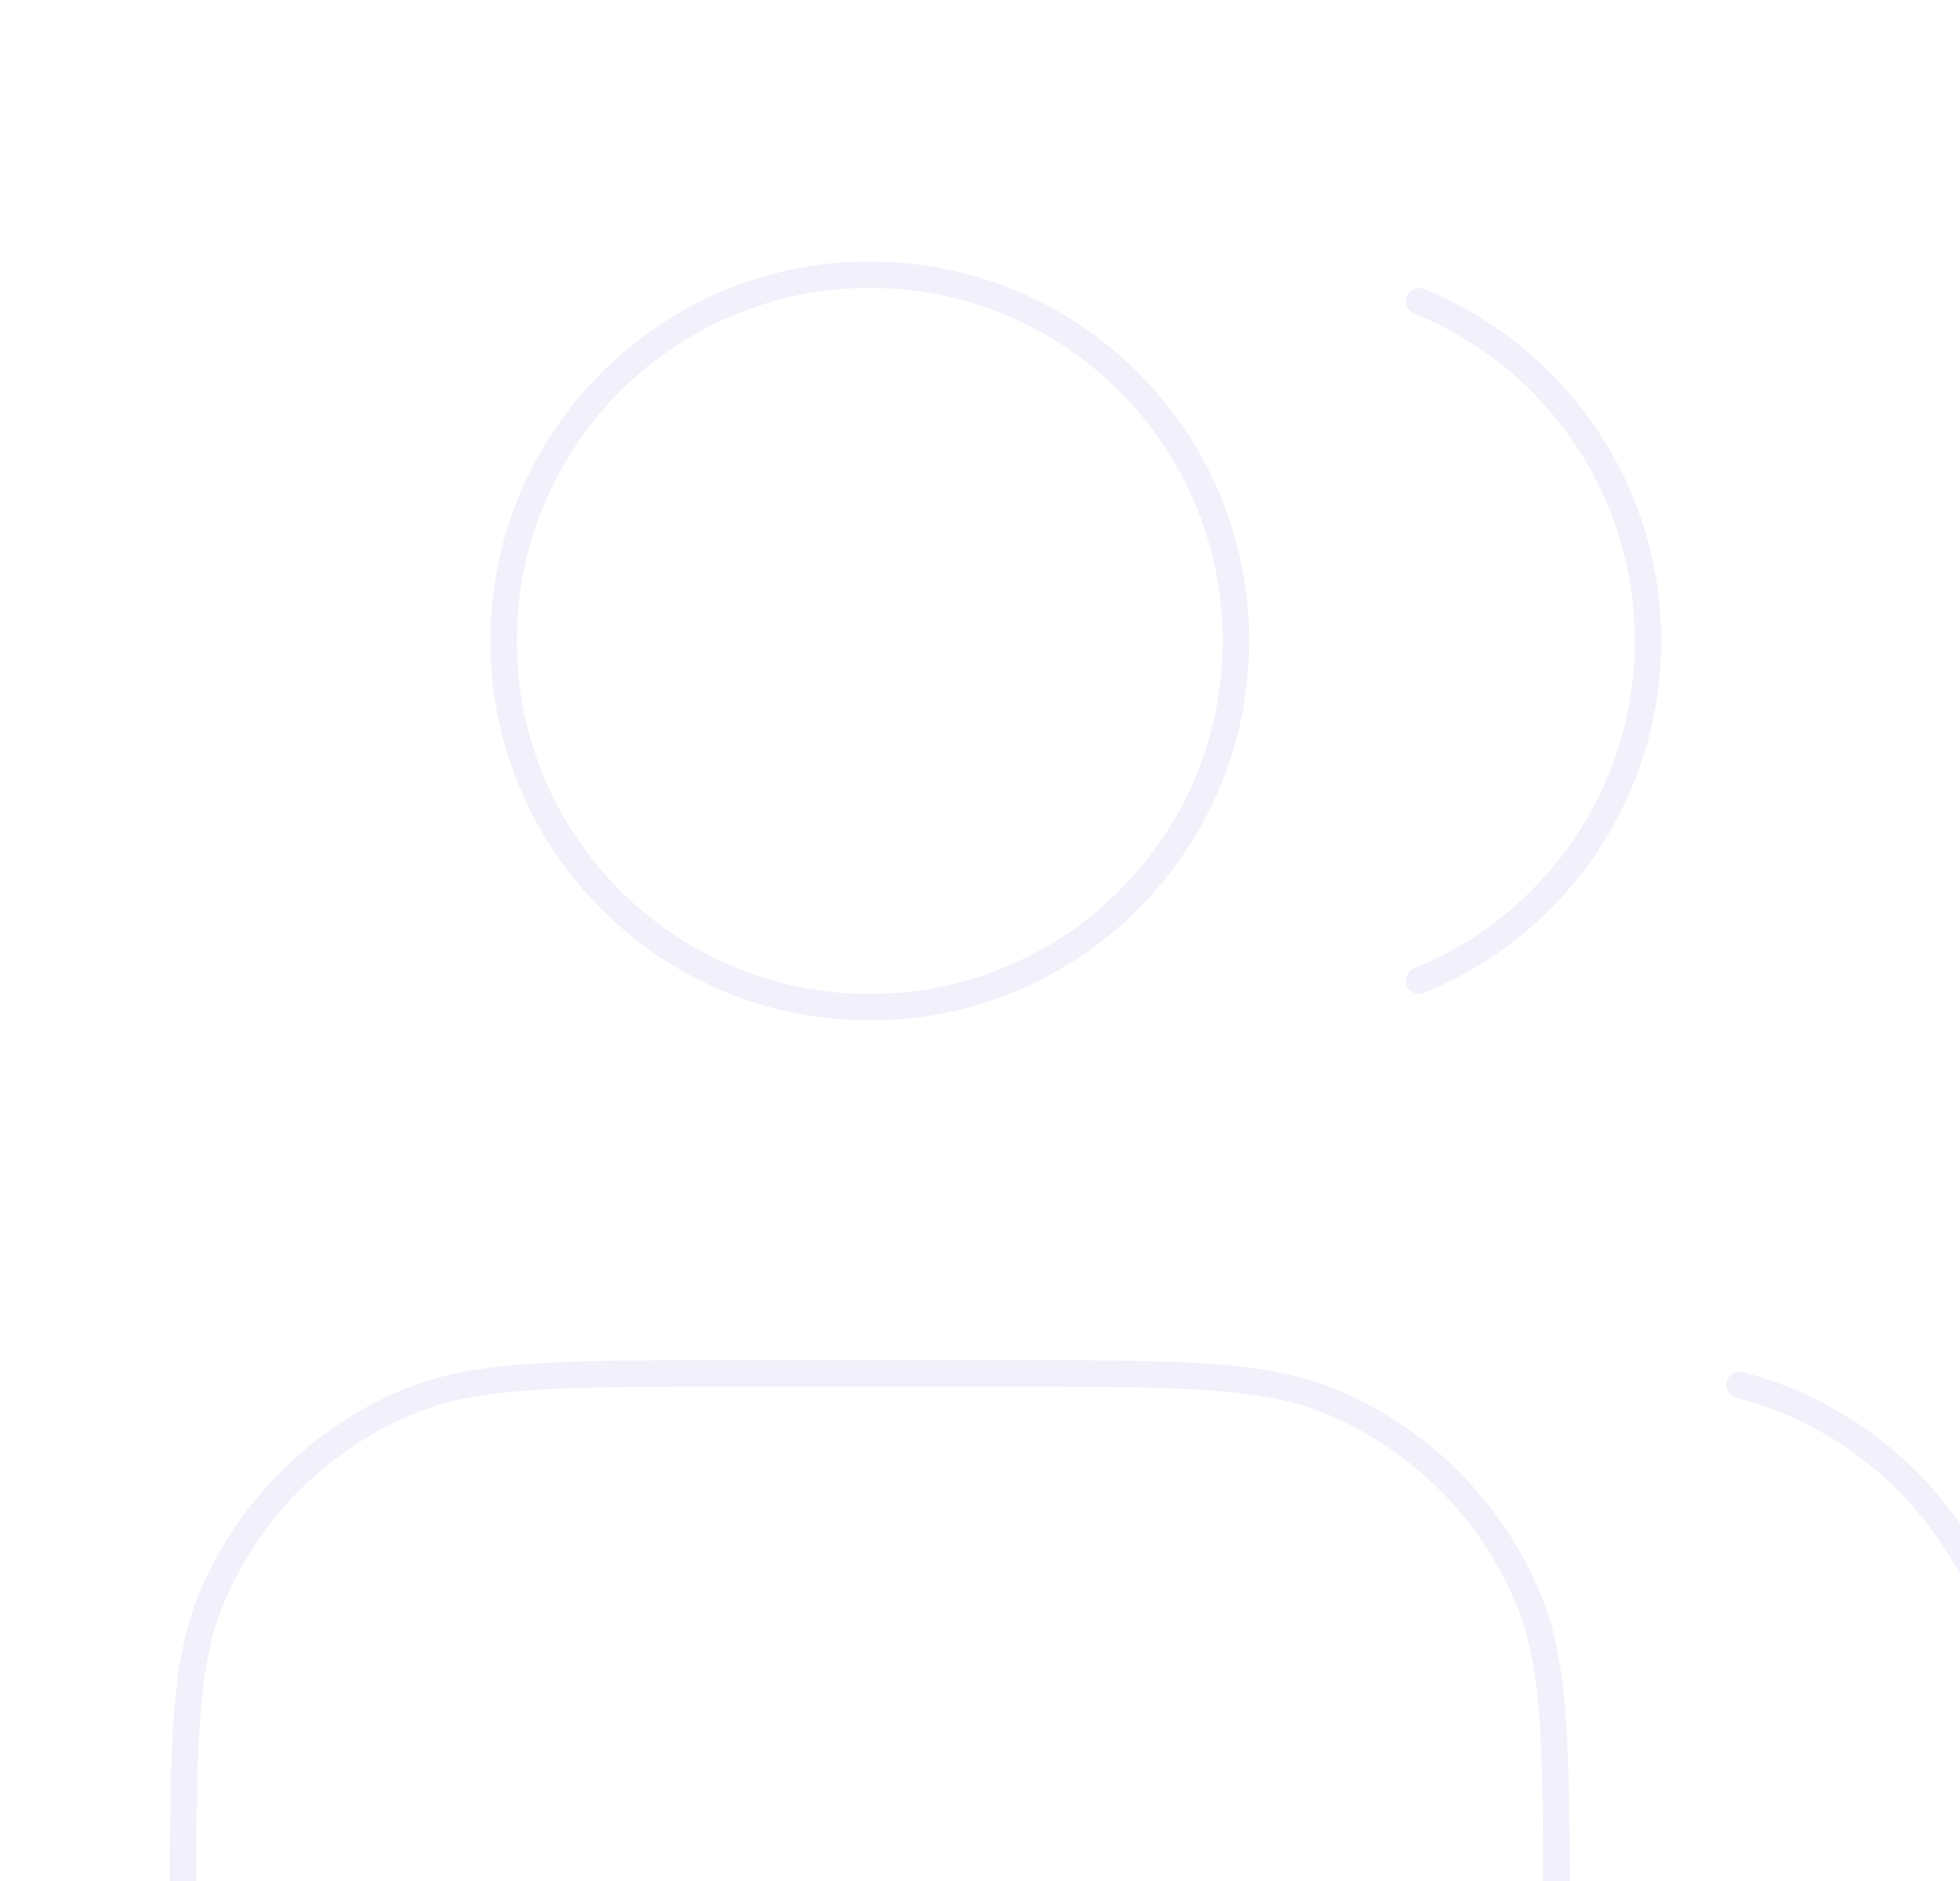 <svg width="223" height="214" viewBox="0 0 223 214" fill="none" xmlns="http://www.w3.org/2000/svg">
<g opacity="0.1">
<path d="M229.167 218.75V197.917C229.167 178.502 215.888 162.188 197.917 157.563M161.458 34.279C176.728 40.46 187.5 55.43 187.5 72.917C187.5 90.403 176.728 105.373 161.458 111.555M177.083 218.75C177.083 199.336 177.083 189.629 173.912 181.972C169.683 171.762 161.571 163.651 151.362 159.422C143.705 156.25 133.998 156.25 114.583 156.25H83.334C63.919 156.25 54.212 156.25 46.555 159.422C36.346 163.651 28.234 171.762 24.005 181.972C20.834 189.629 20.834 199.336 20.834 218.75M140.625 72.917C140.625 95.928 121.97 114.583 98.959 114.583C75.947 114.583 57.292 95.928 57.292 72.917C57.292 49.905 75.947 31.25 98.959 31.25C121.97 31.25 140.625 49.905 140.625 72.917Z" stroke="#7067D6" stroke-width="3" stroke-linecap="round" stroke-linejoin="round"/>
</g>
</svg>
